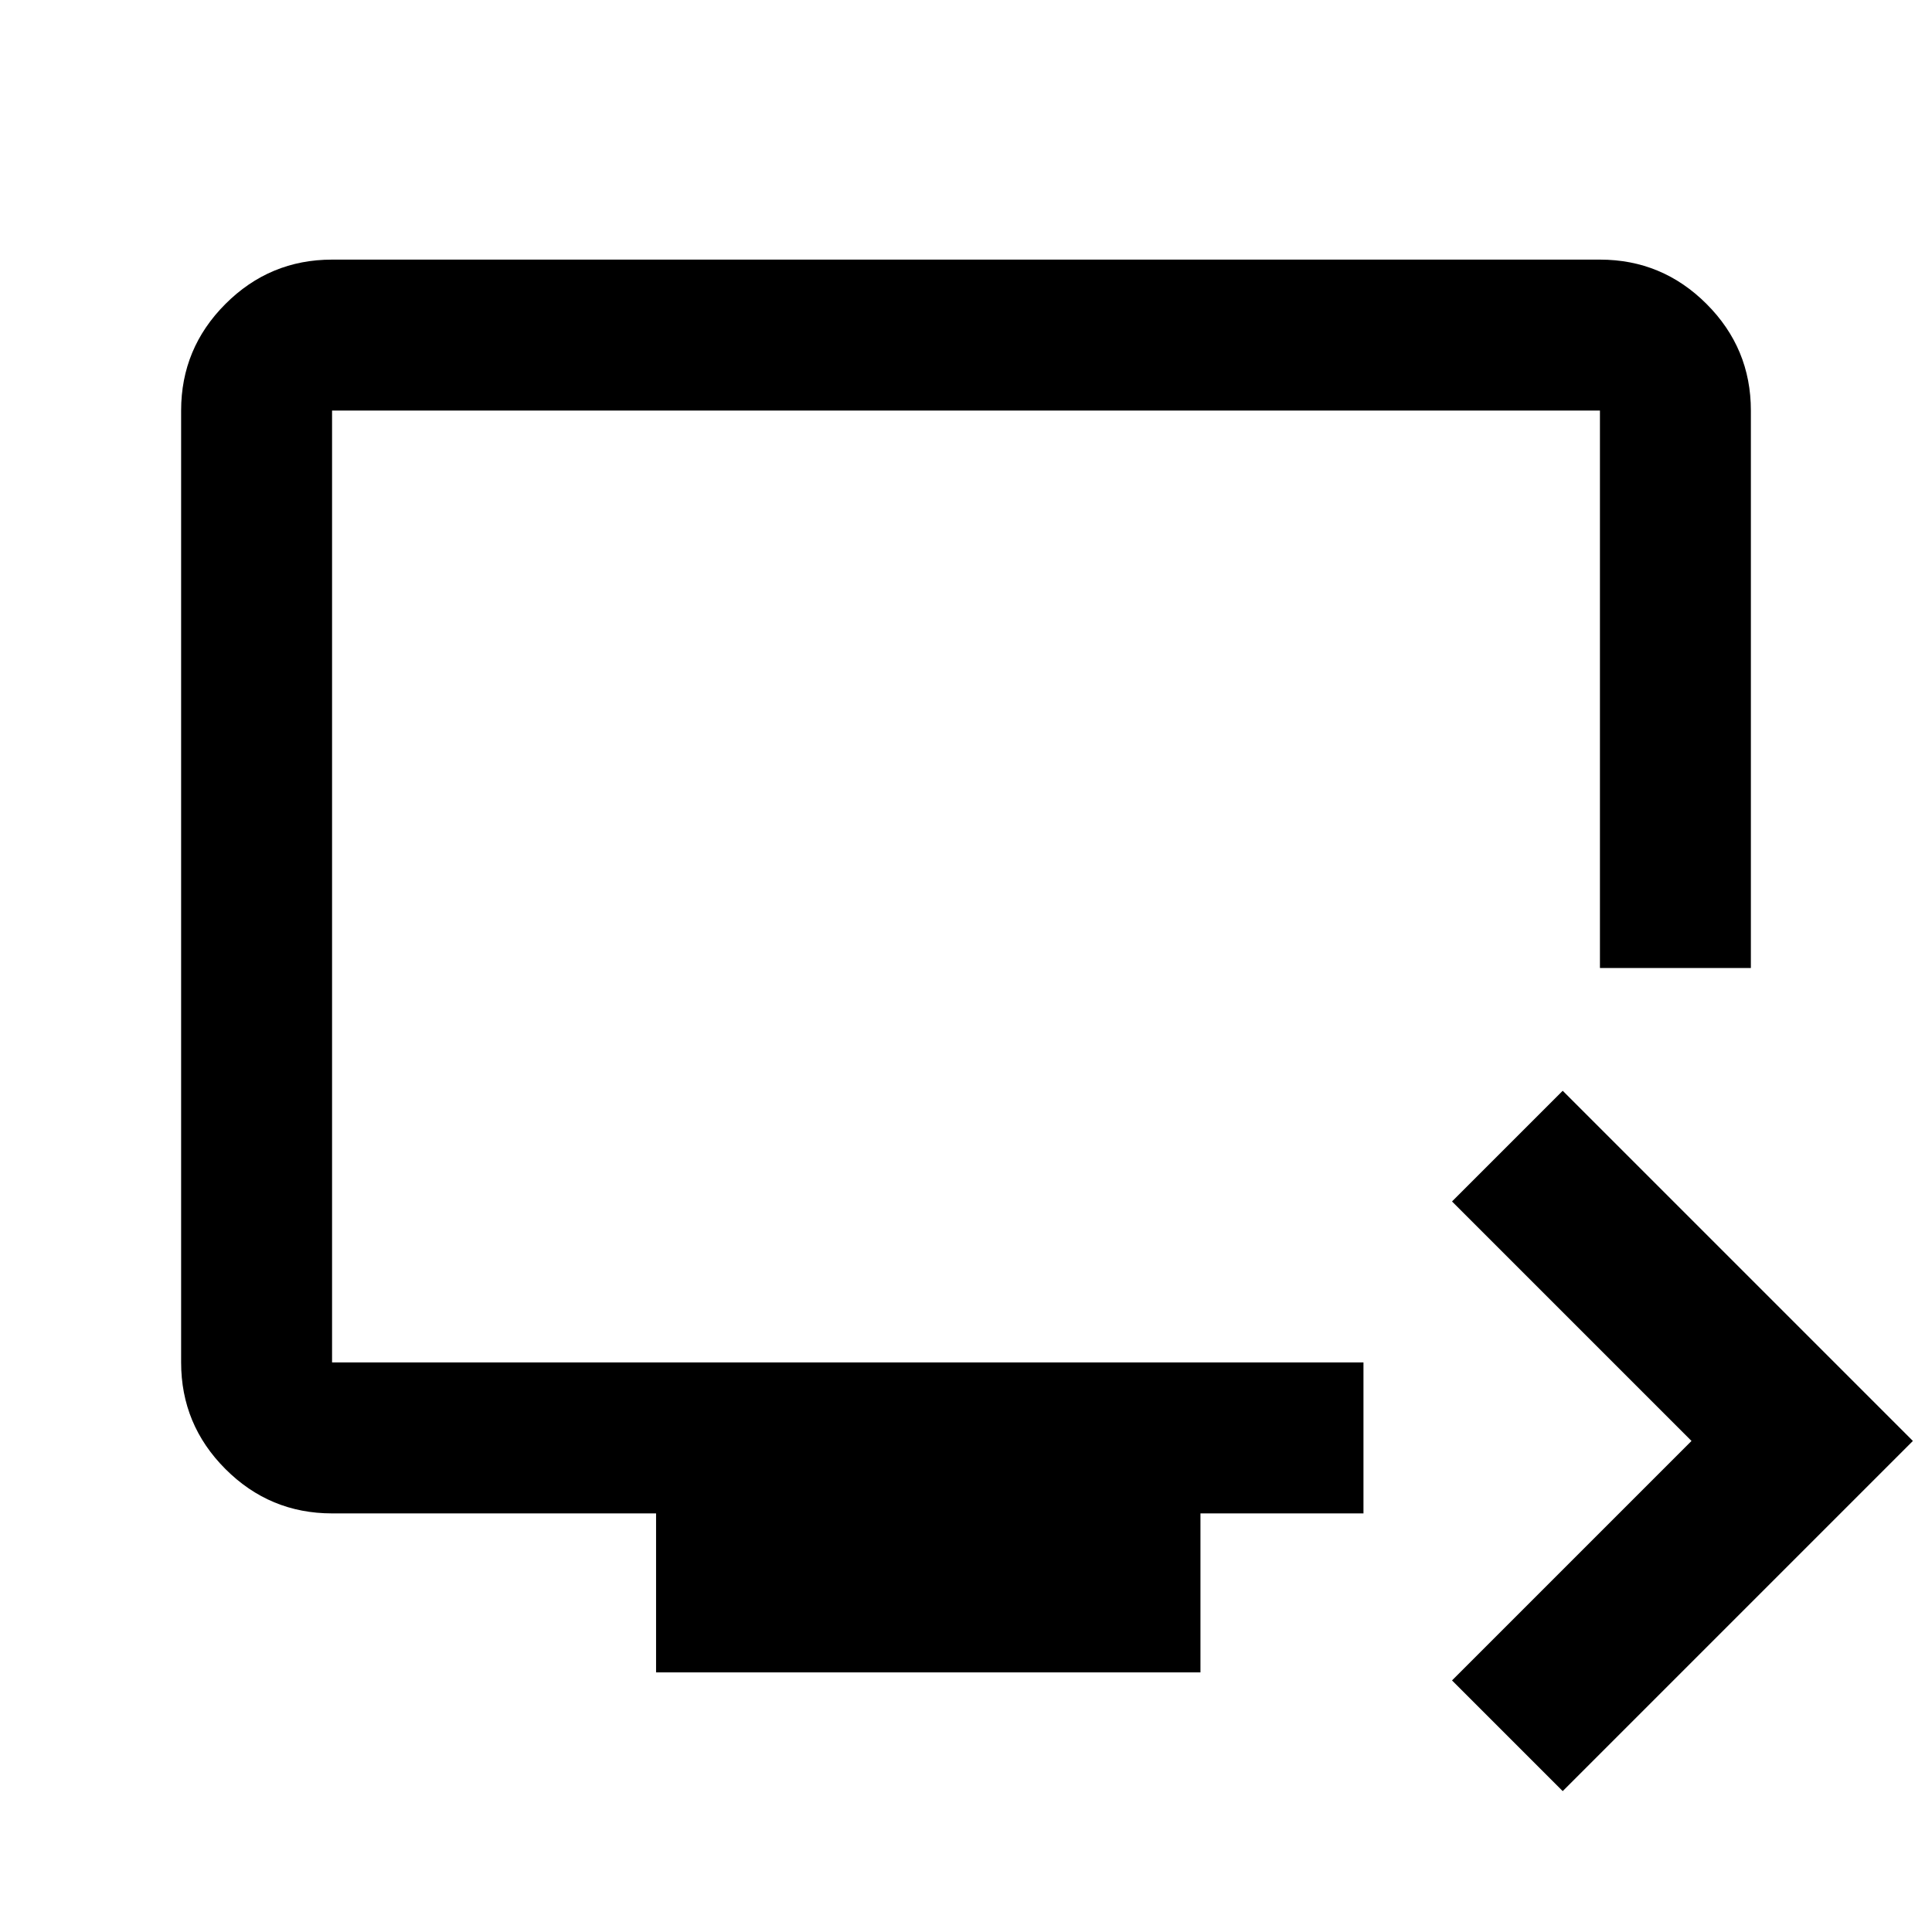 <svg xmlns="http://www.w3.org/2000/svg" height="24" viewBox="0 -960 960 960" width="24"><path d="m776.5-70-55-55 119-119-119-119 55-55 174 174-174 174ZM326-129v-79H165q-30.94 0-52.97-22.03Q90-252.06 90-283v-473q0-30.94 22.03-52.97Q134.06-831 165-831h630q30.94 0 52.97 22.03Q870-786.94 870-756v277h-75v-277H165v473h512.5v75h-81v79H326ZM165-283v-473 473Z"/></svg>